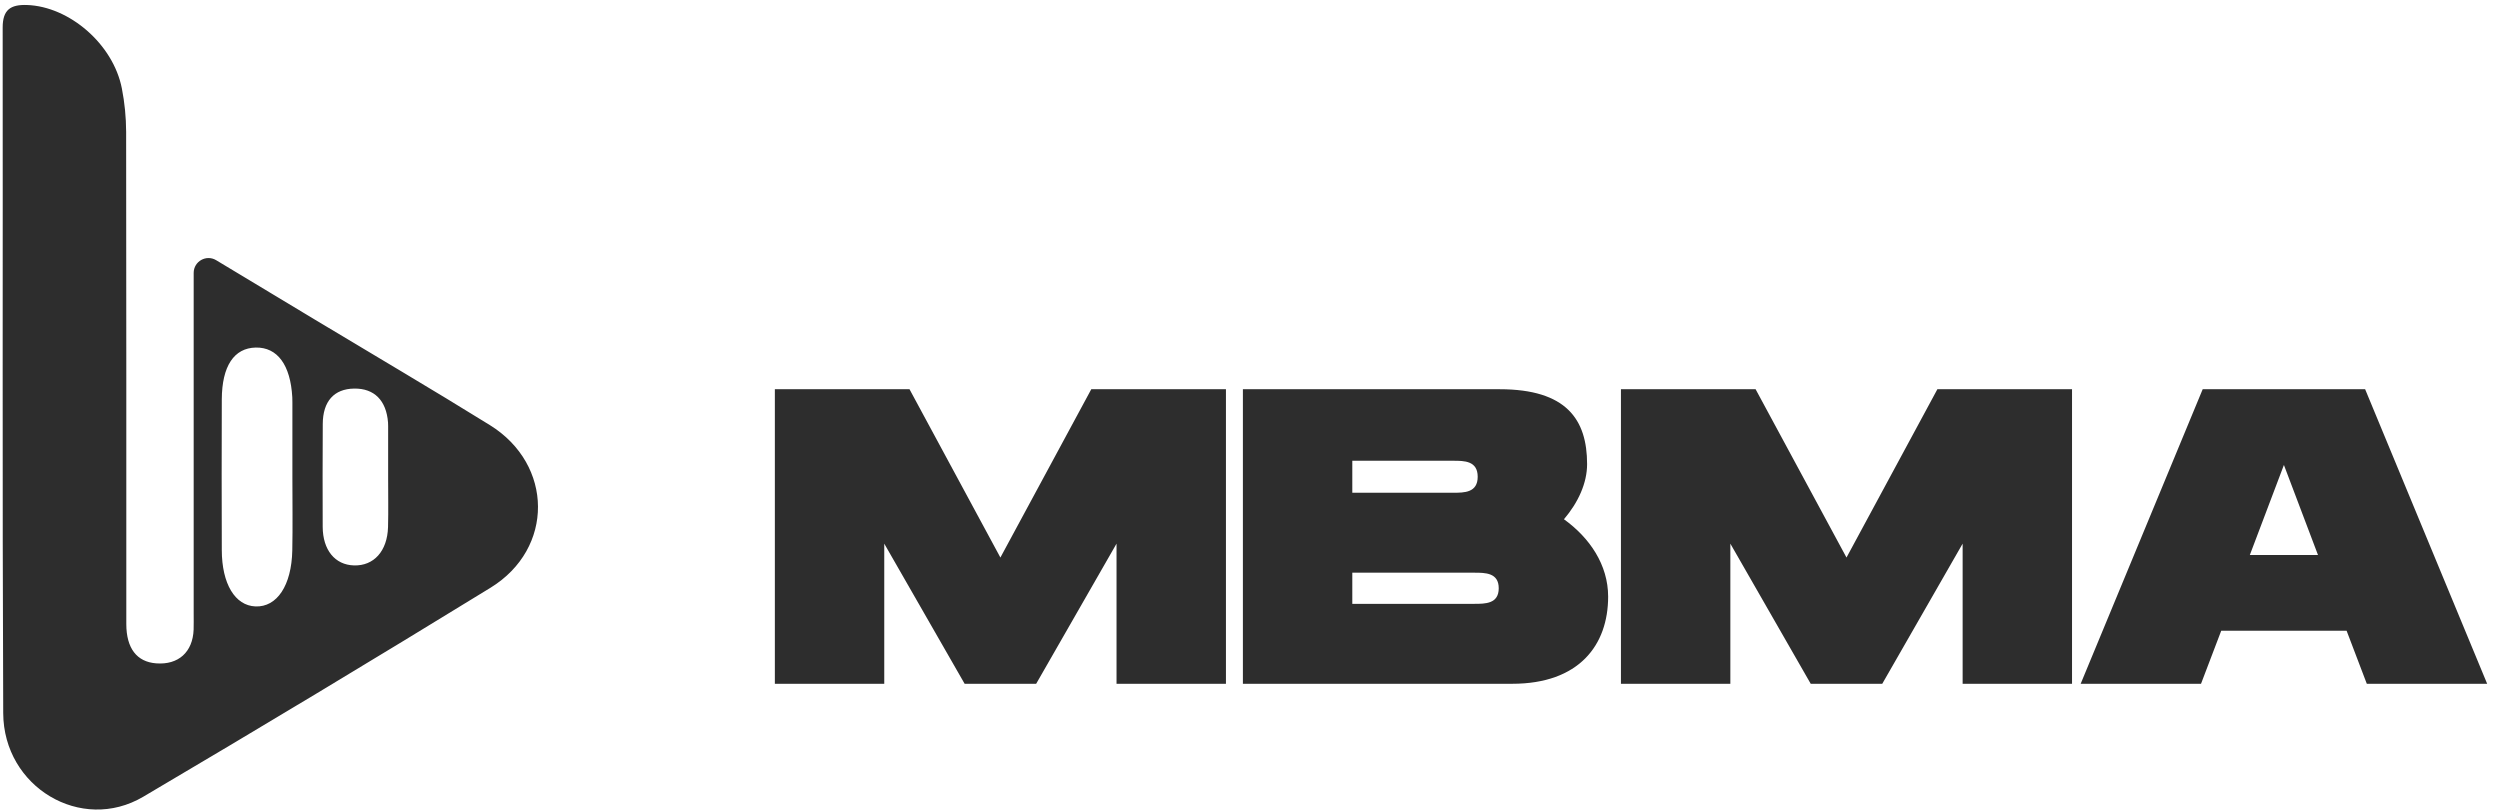 <svg xmlns="http://www.w3.org/2000/svg" width="191" height="62" viewBox="0 0 191 62" fill="none"><path d="M93.662 29.737H83.374L76.43 42.596L69.486 29.737H59.199V52.241H67.557V41.535L73.698 52.241H79.163L85.303 41.535V52.241H93.662V29.737Z" fill="#2D2D2D"></path><path d="M119.486 39.671C120.579 38.385 121.254 36.906 121.254 35.459C121.254 32.052 119.679 29.737 114.568 29.737H94.957V52.241H115.532C120.644 52.241 122.862 49.283 122.862 45.586C122.862 43.143 121.447 41.085 119.486 39.671ZM103.316 35.202H111.031C111.867 35.202 112.896 35.202 112.896 36.424C112.896 37.645 111.867 37.645 111.031 37.645H103.316V35.202ZM112.639 46.133H103.316V43.754H112.639C113.475 43.754 114.503 43.754 114.503 44.943C114.503 46.133 113.475 46.133 112.639 46.133Z" fill="#2D2D2D"></path><path d="M158.303 29.737H148.016L141.072 42.596L134.128 29.737H123.84V52.241H132.199V41.535L138.339 52.241H143.804L149.945 41.535V52.241H158.303V29.737Z" fill="#2D2D2D"></path><path d="M180.824 52.241H190.019L180.696 29.737H168.286L158.963 52.241H168.158L169.701 48.19H179.281L180.824 52.241ZM171.887 42.403L174.491 35.524L177.095 42.403H171.887Z" fill="#2D2D2D"></path><g clip-path="url(#clip0_554_204)"><path fill-rule="evenodd" clip-rule="evenodd" d="M22.331 42.053C22.368 40.199 22.339 38.348 22.339 36.497V30.739C22.339 30.608 22.339 30.474 22.331 30.343C22.192 27.879 21.194 26.524 19.541 26.553C17.88 26.587 16.957 27.967 16.945 30.512C16.928 34.348 16.936 38.184 16.945 42.02C16.949 44.607 17.956 46.268 19.516 46.331C21.156 46.399 22.276 44.737 22.331 42.053ZM29.646 40.274C29.68 39.008 29.65 37.742 29.654 36.48V32.547C29.654 32.459 29.654 32.367 29.646 32.278C29.516 30.592 28.593 29.666 27.062 29.687C25.523 29.708 24.667 30.655 24.659 32.392C24.642 35.012 24.646 37.633 24.654 40.253C24.663 42.02 25.59 43.156 27.041 43.198C28.559 43.244 29.591 42.108 29.646 40.274ZM37.423 32.476C42.289 35.492 42.352 41.91 37.473 44.905C28.677 50.306 19.83 55.631 10.942 60.872C6.21 63.665 0.271 60.14 0.246 54.487C0.17 37.027 0.225 19.567 0.204 2.103C0.204 0.748 0.799 0.34 2.062 0.382C5.288 0.492 8.648 3.365 9.31 6.755C9.524 7.84 9.633 8.963 9.637 10.069C9.659 22.604 9.646 35.143 9.65 47.681C9.654 49.532 10.451 50.567 11.932 50.68C13.627 50.811 14.726 49.822 14.793 48.106C14.805 47.698 14.797 47.294 14.797 46.886V20.85C14.797 19.968 15.76 19.424 16.515 19.879C19.169 21.477 21.599 22.939 24.025 24.4C28.492 27.088 32.993 29.729 37.423 32.476Z" fill="#2D2D2D"></path></g><defs><clipPath id="clip0_554_204"><rect width="41.333" height="62" fill="white"></rect></clipPath></defs></svg>